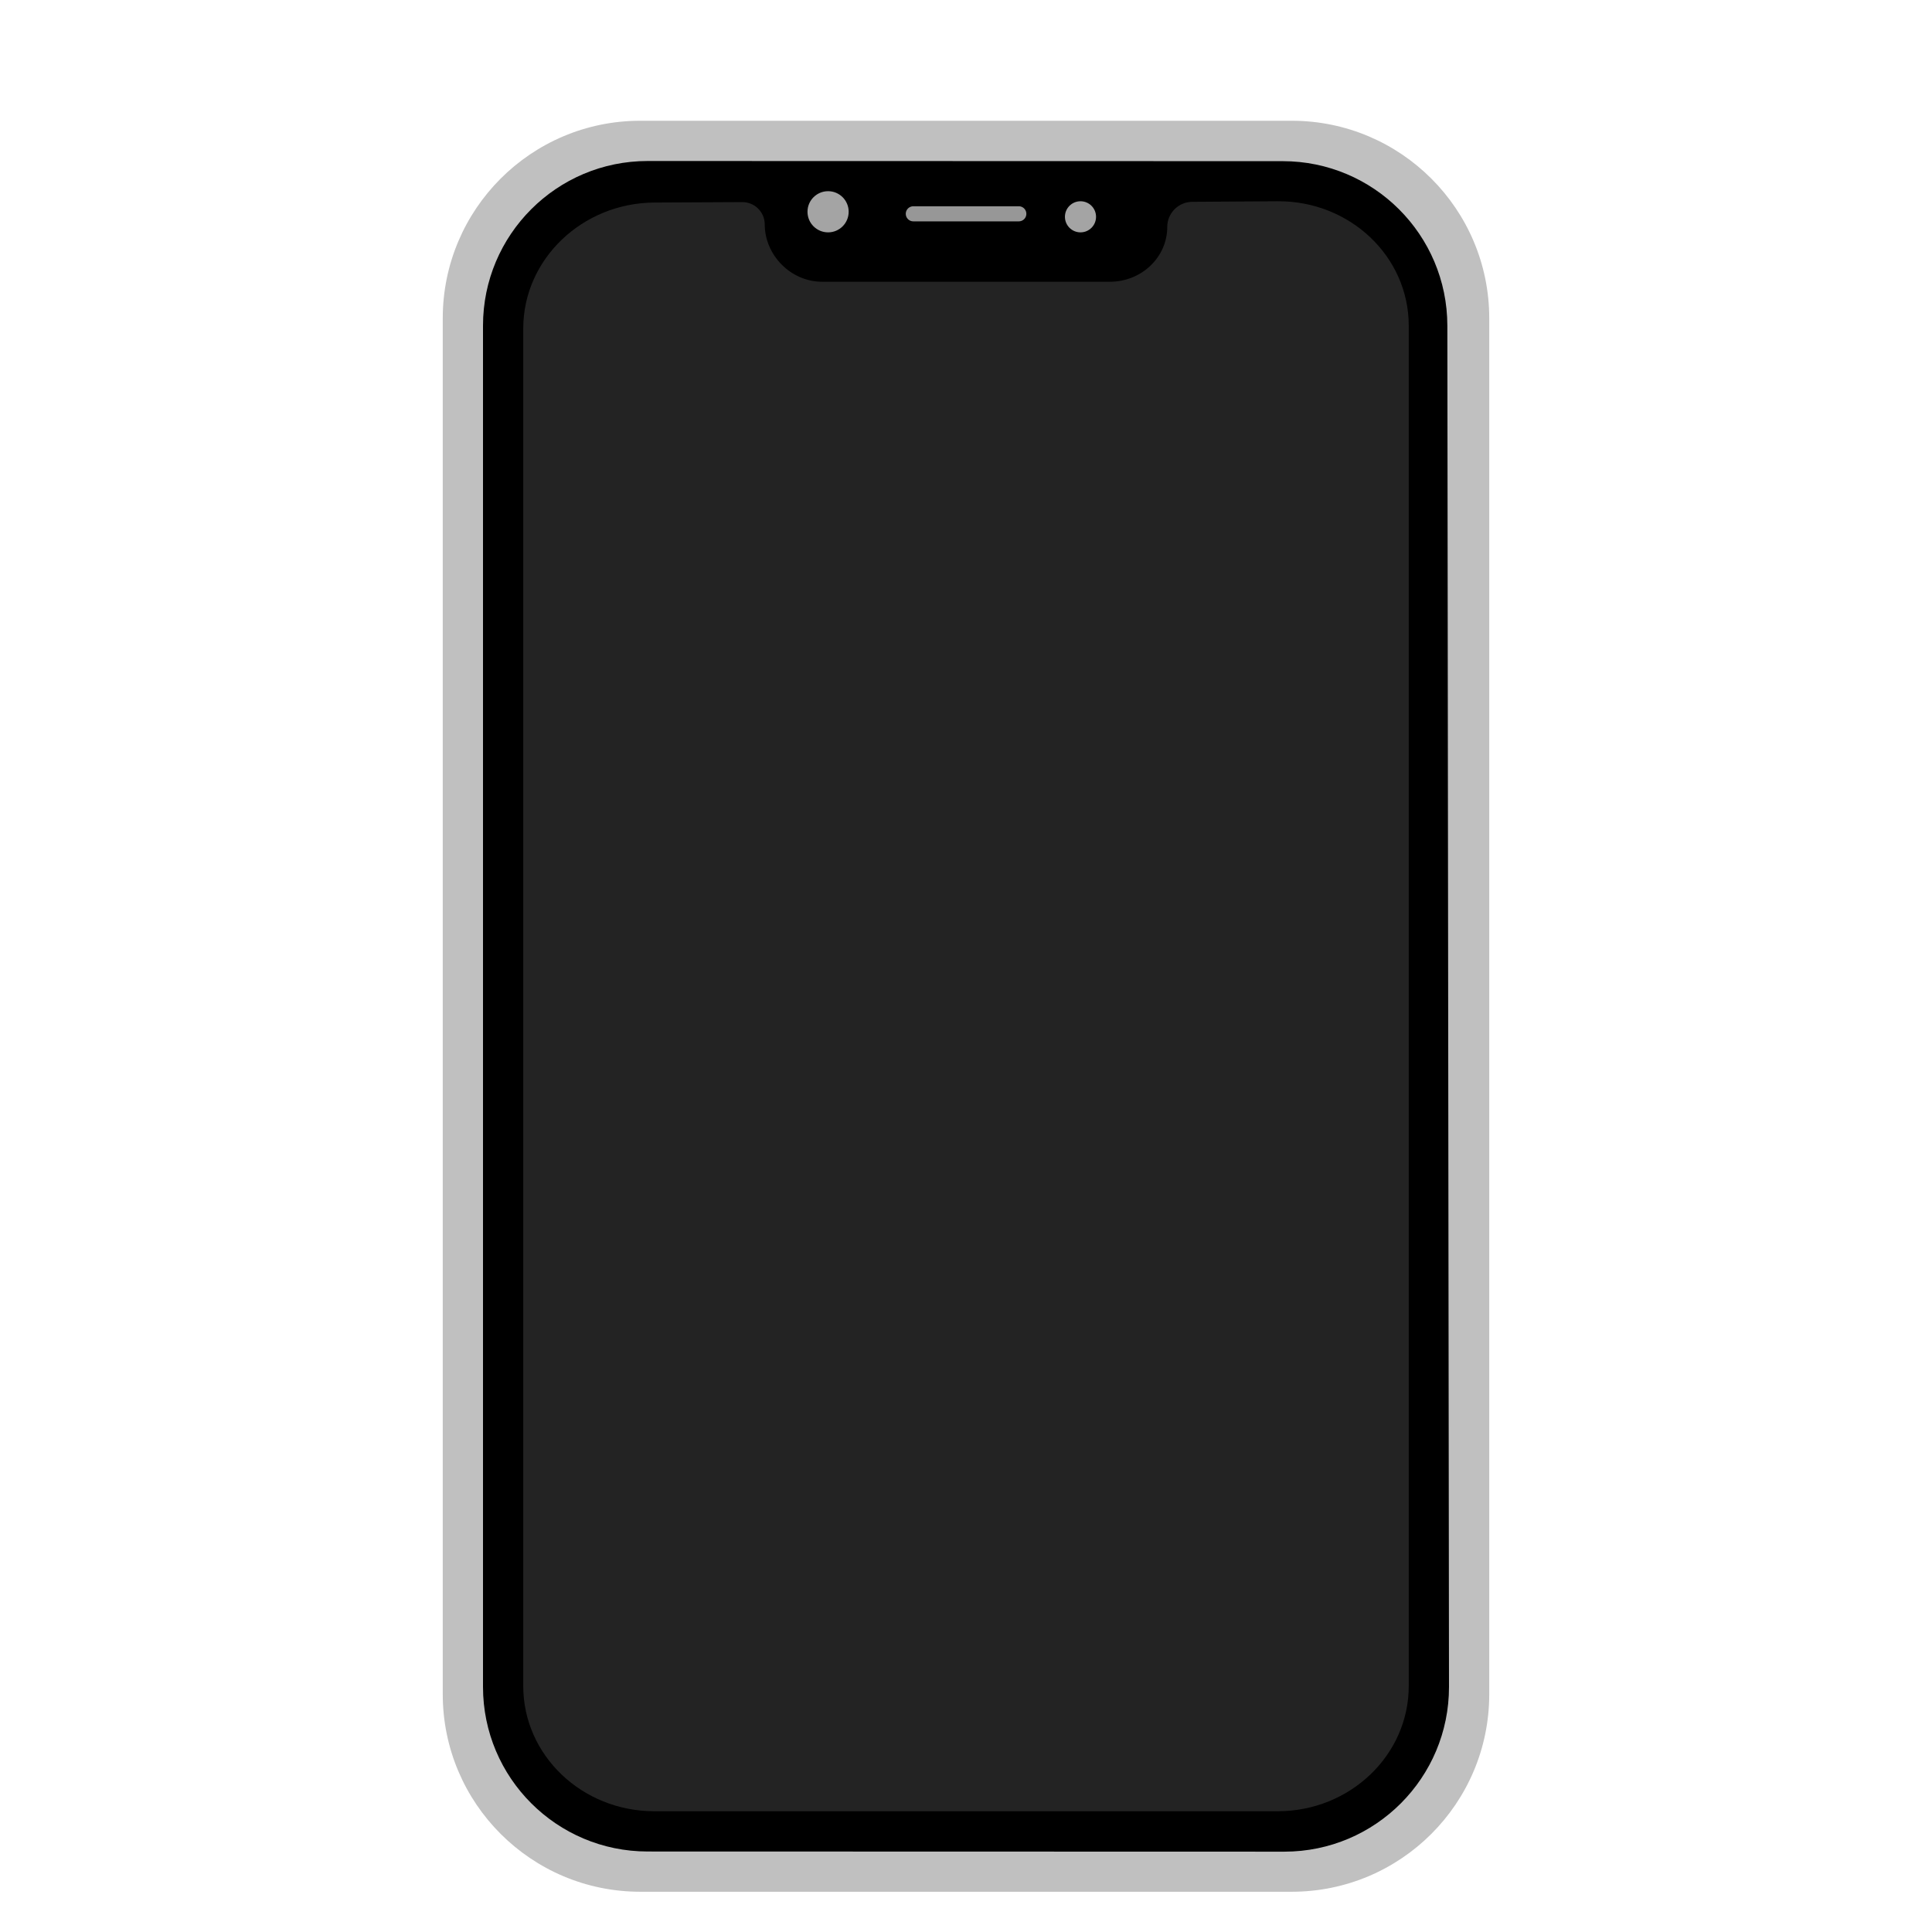 <?xml version="1.0" encoding="UTF-8"?>
<svg width="48px" height="48px" viewBox="0 0 48 48" version="1.1" xmlns="http://www.w3.org/2000/svg" xmlns:xlink="http://www.w3.org/1999/xlink">
    <title>devices/48/ios-device</title>
    <defs>
        <filter x="-13.5%" y="-5.7%" width="126.9%" height="115.9%" filterUnits="objectBoundingBox" id="filter-1">
            <feOffset dx="0" dy="1" in="SourceAlpha" result="shadowOffsetOuter1"></feOffset>
            <feGaussianBlur stdDeviation="1" in="shadowOffsetOuter1" result="shadowBlurOuter1"></feGaussianBlur>
            <feColorMatrix values="0 0 0 0 0   0 0 0 0 0   0 0 0 0 0  0 0 0 0.2 0" type="matrix" in="shadowBlurOuter1" result="shadowMatrixOuter1"></feColorMatrix>
            <feMerge>
                <feMergeNode in="shadowMatrixOuter1"></feMergeNode>
                <feMergeNode in="SourceGraphic"></feMergeNode>
            </feMerge>
        </filter>
    </defs>
    <g id="devices/48/ios-device" stroke="none" stroke-width="1" fill="none" fill-rule="evenodd">
        <g id="Group" filter="url(#filter-1)" transform="translate(11, 2)">
            <path d="M4.909,0 L21.091,0 C23.802,-4.98042316e-16 26,2.198 26,4.909 L26,39.091 C26,41.802 23.802,44 21.091,44 L4.909,44 C2.198,44 3.32028211e-16,41.802 0,39.091 L0,4.909 C-3.32028211e-16,2.198 2.198,4.98042316e-16 4.909,0 Z" id="Rectangle-134" fill="#C0C0C0"></path>
            <path d="M5.091,1 L20.868,1.004 C23.126,1.004 24.956,2.833 24.959,5.091 L25,38.909 C25.002,41.168 23.172,43.002 20.913,43.004 C20.912,43.004 20.91,43.004 20.909,43.004 L5.091,43 C2.832,43 1,41.168 1,38.909 L1,5.091 C1,2.832 2.832,1 5.091,1 Z" id="Rectangle-134" fill="#000000"></path>
            <path d="M8,2.577 L8,2.577 L8,2.577 C8,3.329 8.638,4 9.426,4 L16.574,4 C17.362,4 18,3.391 18,2.639 C18,2.295 18.278,2.016 18.622,2.014 L20.742,2 L20.742,2 C22.541,1.989 24,3.374 24,5.093 L24,38.888 C24,40.607 22.539,42 20.742,42 L5.258,42 C3.459,42 2,40.608 2,38.89 L2,5.162 C2,3.445 3.461,2.043 5.258,2.032 L7.44,2.021 C7.748,2.019 7.998,2.267 8,2.574 C8,2.575 8,2.576 8,2.577 Z" id="路径" fill="#232323"></path>
            <path d="M9.574,2.773 C9.856,2.773 10.085,2.544 10.085,2.261 C10.085,1.979 9.856,1.75 9.574,1.75 C9.291,1.75 9.062,1.979 9.062,2.261 C9.062,2.544 9.291,2.773 9.574,2.773 Z" id="Oval-21" fill="#A4A4A4"></path>
            <path d="M15.845,2.773 C16.058,2.773 16.231,2.6 16.231,2.386 C16.231,2.173 16.058,2 15.845,2 C15.631,2 15.458,2.173 15.458,2.386 C15.458,2.6 15.631,2.773 15.845,2.773 Z" id="Oval-21" fill="#A4A4A4"></path>
            <line x1="11.691" y1="2.312" x2="14.312" y2="2.312" id="Path-102" stroke="#979797" stroke-width="0.375" stroke-linecap="round"></line>
        </g>
        <g id="Guide/48" transform="translate(1.5, 1.5)"></g>
    </g>
</svg>